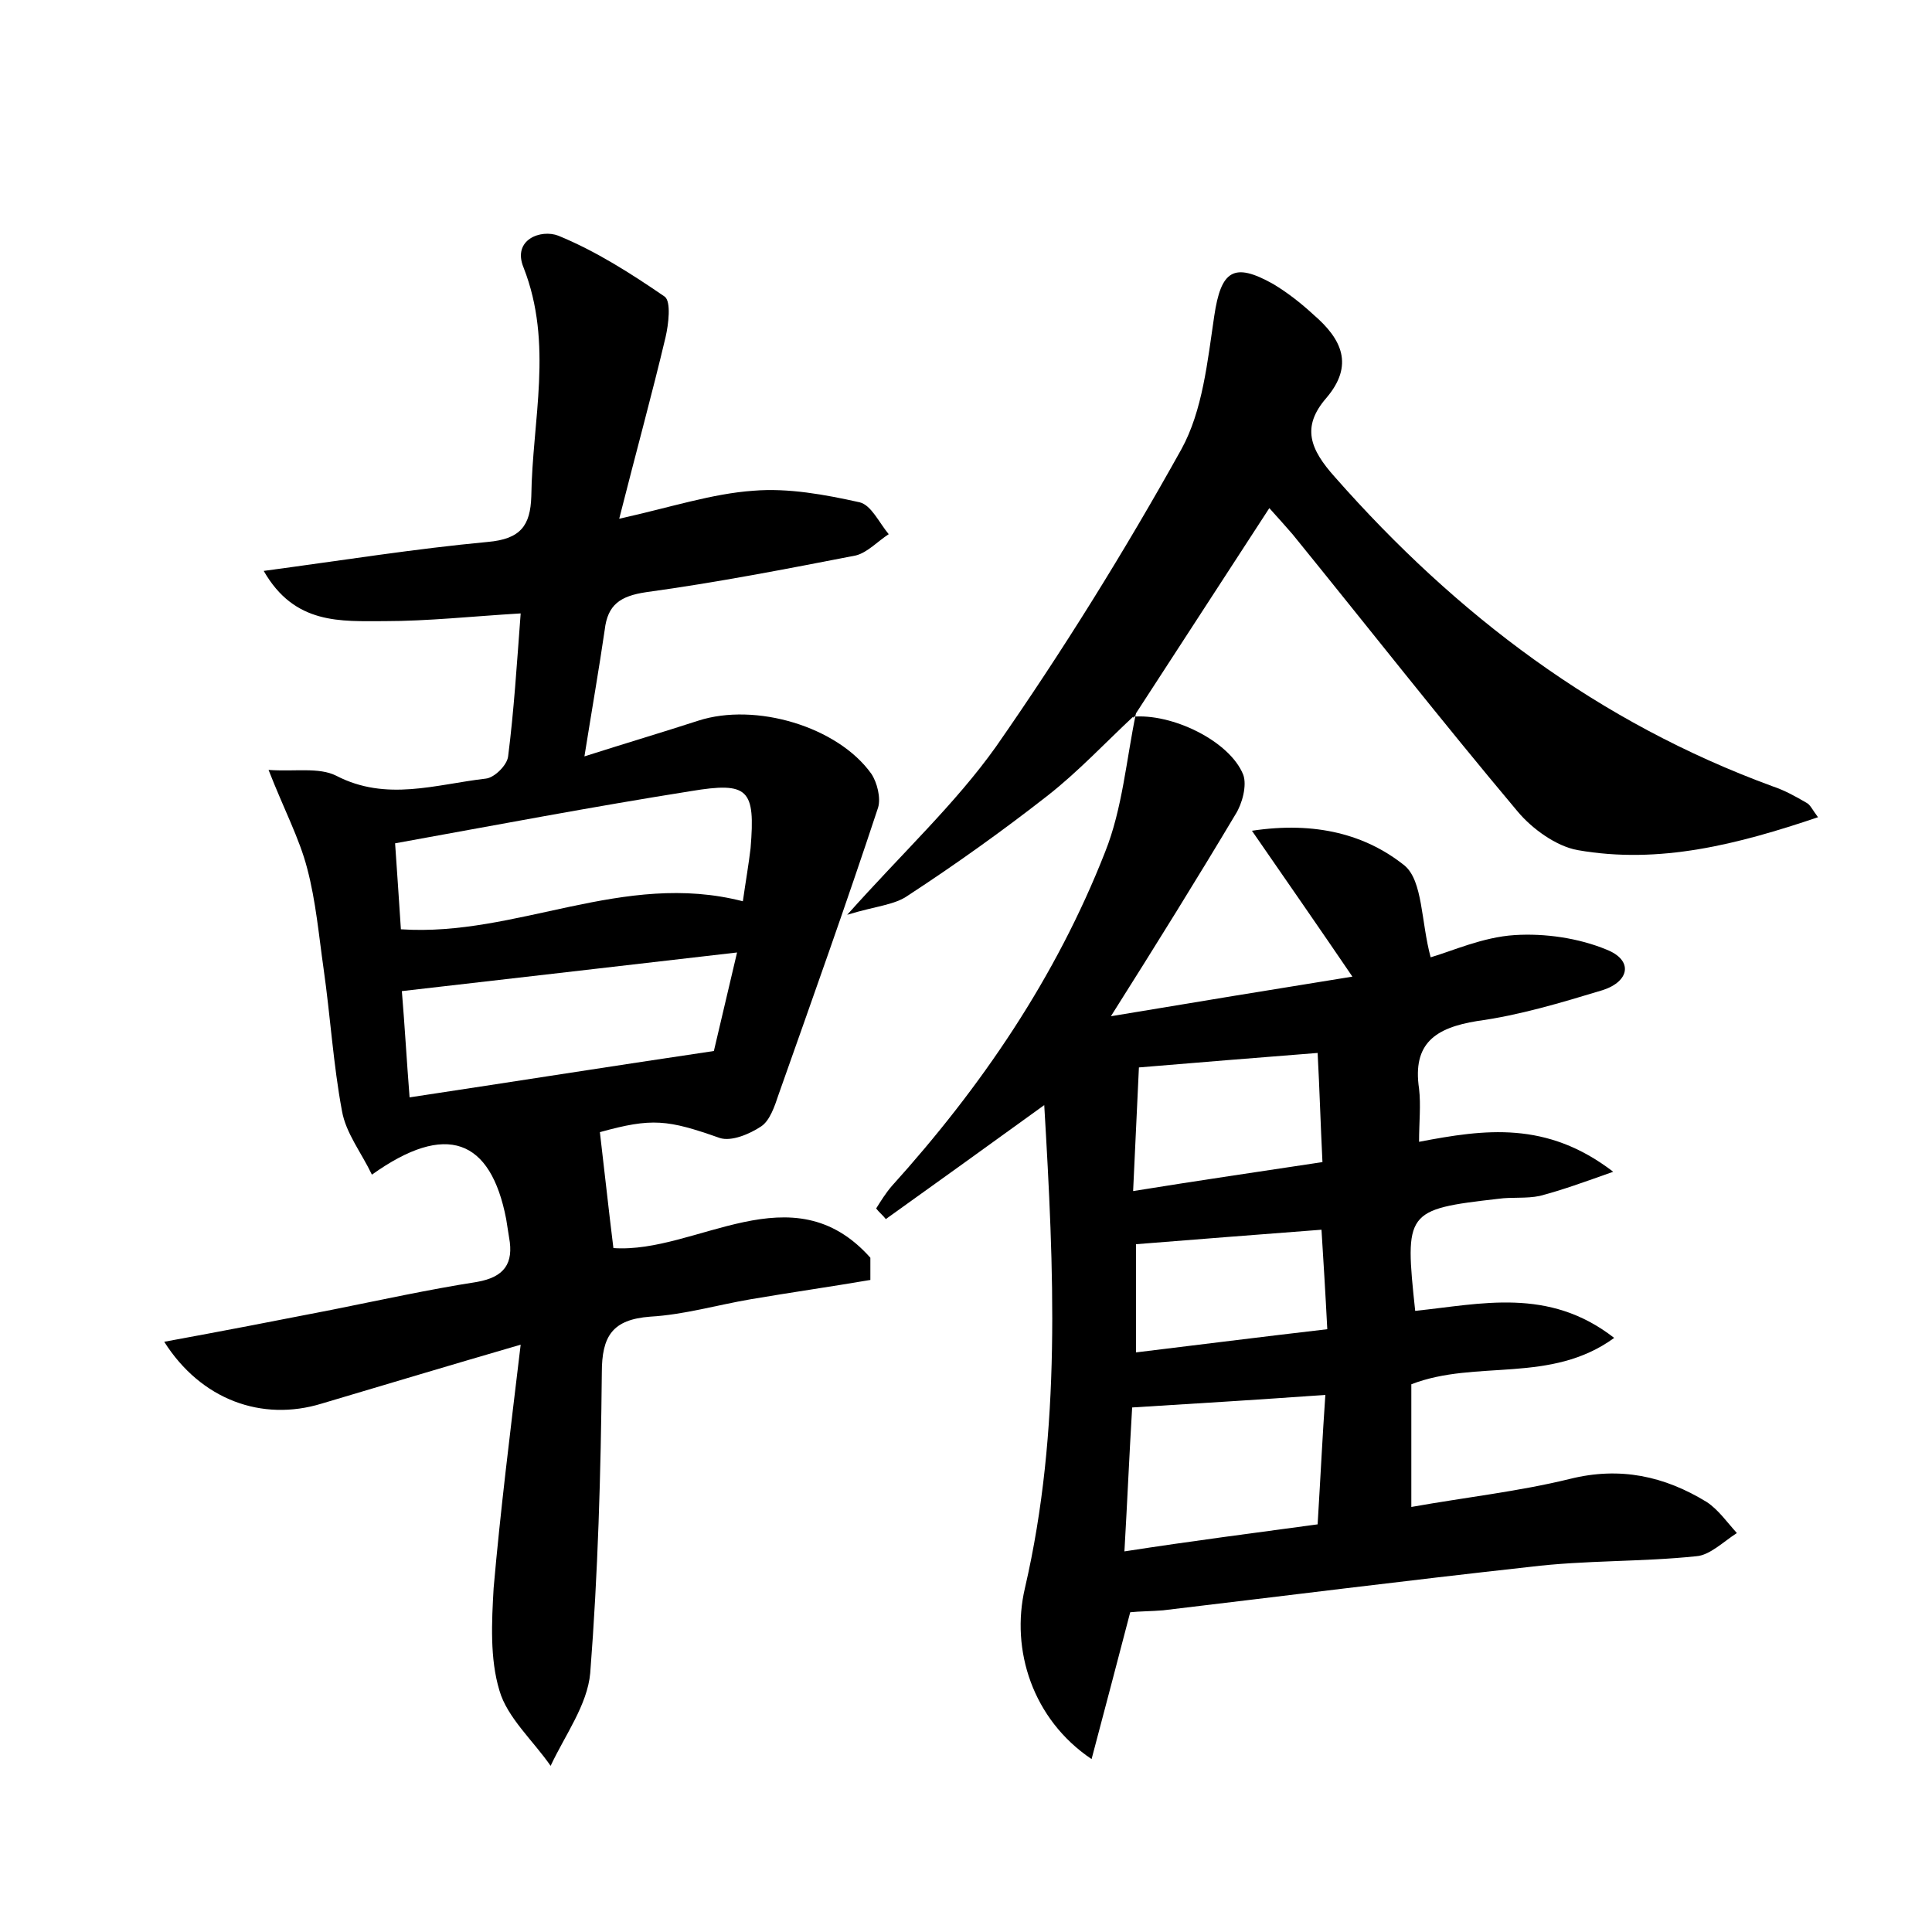 <?xml version="1.0" encoding="utf-8"?>
<!-- Generator: Adobe Illustrator 22.0.0, SVG Export Plug-In . SVG Version: 6.00 Build 0)  -->
<svg version="1.1" id="图层_1" xmlns="http://www.w3.org/2000/svg" xmlns:xlink="http://www.w3.org/1999/xlink" x="0px" y="0px"
	 viewBox="0 0 200 200" style="enable-background:new 0 0 200 200;" xml:space="preserve">
<style type="text/css">
	.st0{fill:#FFFFFF;}
</style>
<g>
	
	<path d="M62.1,117.2c0.5,4.2,0.9,8,1.4,12c8.6,0.6,18.5-8.1,26.6,1c0,0.8,0,1.5,0,2.3c-4.1,0.7-8.3,1.3-12.4,2
		c-3.5,0.6-6.9,1.6-10.4,1.8c-3.9,0.3-5,2-5,5.8c-0.1,10.4-0.4,20.8-1.2,31.1c-0.3,3.3-2.6,6.4-4.1,9.6c-1.8-2.6-4.5-5-5.3-7.8
		c-1-3.3-0.8-7.1-0.6-10.6c0.7-8,1.7-16,2.8-25.2c-7.9,2.3-14.2,4.2-20.6,6.1c-6.2,1.9-12.5-0.4-16.3-6.4c6-1.1,11.7-2.2,17.3-3.3
		c5-1,10-2.1,15.1-2.9c2.8-0.5,3.8-1.9,3.3-4.6c-0.1-0.6-0.2-1.3-0.3-1.9c-1.6-8.3-6.2-10.1-13.9-4.6c-1.1-2.3-2.7-4.3-3.1-6.6
		c-0.9-4.8-1.2-9.8-1.9-14.7c-0.5-3.5-0.8-7-1.7-10.4c-0.8-3.1-2.4-6.1-4-10.2c2.7,0.2,5.2-0.3,7,0.6c5.2,2.7,10.3,0.9,15.5,0.3
		c0.9-0.1,2.2-1.4,2.3-2.3c0.6-4.7,0.9-9.5,1.3-14.8c-5,0.3-9.6,0.8-14.1,0.8c-4.5,0-9.3,0.4-12.5-5.2c8.2-1.1,15.7-2.3,23.2-3
		c3.4-0.3,4.4-1.7,4.5-4.7c0.1-7.9,2.3-15.8-0.8-23.7c-1.2-2.9,1.8-4,3.6-3.3c3.9,1.6,7.5,3.9,11,6.3c0.7,0.5,0.4,2.9,0.1,4.2
		c-1.4,5.9-3,11.7-4.8,18.8c5.4-1.2,9.6-2.6,13.9-2.9c3.6-0.3,7.4,0.4,11,1.2c1.2,0.3,2,2.1,3,3.3c-1.1,0.7-2.2,1.9-3.4,2.2
		c-7.2,1.4-14.4,2.8-21.7,3.8c-2.7,0.4-4,1.3-4.3,3.9c-0.6,4.1-1.3,8.1-2.1,13.1c4.4-1.4,8.1-2.5,11.8-3.7
		c5.9-1.9,14.4,0.6,17.9,5.5c0.6,0.9,1,2.5,0.7,3.5c-3.3,10-6.8,19.8-10.3,29.7c-0.4,1.2-0.9,2.7-1.8,3.3c-1.2,0.8-3.1,1.6-4.3,1.2
		C69.1,115.9,67.5,115.7,62.1,117.2z M76.9,93.3c0.3-2.1,0.6-3.8,0.8-5.5c0.5-6.1-0.2-6.9-6.2-5.9c-10.1,1.6-20.1,3.5-30.6,5.4
		c0.2,2.8,0.4,5.9,0.6,8.9C53.5,97,64.5,90.1,76.9,93.3z M76.3,98.6c-12.2,1.4-23.3,2.7-34.7,4c0.3,3.6,0.5,7.2,0.8,11
		c10.6-1.6,20.7-3.2,31.5-4.8C74.5,106.3,75.3,102.8,76.3,98.6z"/>
	<path d="M117.2,74.2c4.1-0.4,10.1,2.5,11.5,6c0.4,1.1-0.1,3-0.8,4.1c-4,6.7-8.1,13.3-12.9,20.9c9-1.5,16.9-2.8,25-4.1
		c-3.4-5-6.6-9.6-10.4-15.1c6.6-1,11.8,0.4,15.8,3.6c1.9,1.6,1.7,5.8,2.7,9.5c2.1-0.6,5.4-2.1,8.7-2.3c3.1-0.2,6.6,0.3,9.5,1.5
		c2.8,1.1,2.4,3.3-0.4,4.2c-4.3,1.3-8.6,2.6-13,3.2c-4.3,0.7-6.7,2.3-6,7c0.2,1.7,0,3.5,0,5.5c6.8-1.3,13.2-2.2,20.1,3.1
		c-3.1,1.1-5.3,1.9-7.6,2.5c-1.4,0.3-2.9,0.1-4.3,0.3c-9.6,1.1-9.7,1.3-8.6,11.6c6.8-0.7,13.8-2.5,20.6,2.8
		c-6.6,4.8-14.3,2.2-21,4.8c0,4,0,7.9,0,12.7c5.6-1,11.1-1.6,16.4-2.9c5.2-1.3,9.8-0.3,14.2,2.4c1.2,0.8,2.1,2.1,3.1,3.2
		c-1.4,0.9-2.8,2.3-4.2,2.4c-5.7,0.6-11.5,0.4-17.2,1.1c-12.7,1.4-25.4,3-38,4.5c-1.2,0.1-2.5,0.1-3.4,0.2c-1.3,5-2.6,9.9-4,15.2
		c-6.1-4.1-8.4-11.3-6.9-17.7c3.8-16.4,3-33,2-50c-5.8,4.2-11.1,8-16.4,11.8c-0.3-0.4-0.7-0.7-1-1.1c0.5-0.8,1-1.6,1.6-2.3
		c9.3-10.3,17-21.6,22.1-34.6c1.8-4.5,2.2-9.6,3.2-14.4L117.2,74.2z M136.4,157.8c0.3-4.9,0.5-9.1,0.8-13.4c-7,0.5-13.5,0.9-20,1.3
		c-0.3,5-0.5,9.7-0.8,14.9C123.5,159.5,129.8,158.7,136.4,157.8z M136.9,120.3c-0.2-4-0.3-7.6-0.5-11.3c-6.4,0.5-12.5,1-18.5,1.5
		c-0.2,4.3-0.4,8.4-0.6,12.8C124.1,122.2,130.3,121.3,136.9,120.3z M137.4,137.6c-0.2-3.9-0.4-7.1-0.6-10.3
		c-6.6,0.5-12.9,1-19.2,1.5c0,3.5,0,7.2,0,11.2C124.2,139.2,130.5,138.4,137.4,137.6z"/>
	<path d="M117.4,74.1c-3,2.8-5.8,5.8-9,8.3c-4.6,3.6-9.5,7.1-14.4,10.3c-1.4,1-3.4,1.1-6.3,2c5.8-6.5,11.2-11.5,15.4-17.4
		c6.9-9.9,13.3-20.2,19.2-30.8c2.2-4,2.7-9.1,3.4-13.8c0.7-4.7,2-5.6,6.1-3.3c1.5,0.9,2.9,2,4.2,3.2c2.9,2.5,4.2,5.2,1.3,8.6
		c-2.6,3-1.7,5.3,0.9,8.2c12.6,14.3,27.3,25.4,45.3,32c1.2,0.4,2.3,1,3.5,1.7c0.4,0.2,0.6,0.7,1.2,1.5c-8.3,2.8-16.4,4.9-24.9,3.4
		c-2.2-0.4-4.7-2.2-6.2-4c-7.9-9.4-15.5-19.1-23.3-28.7c-0.7-0.8-1.4-1.6-2.4-2.7c-4.8,7.4-9.5,14.6-14.1,21.7
		C117.2,74.2,117.4,74.1,117.4,74.1z"/>
	
	
	
	
	
</g>
</svg>
